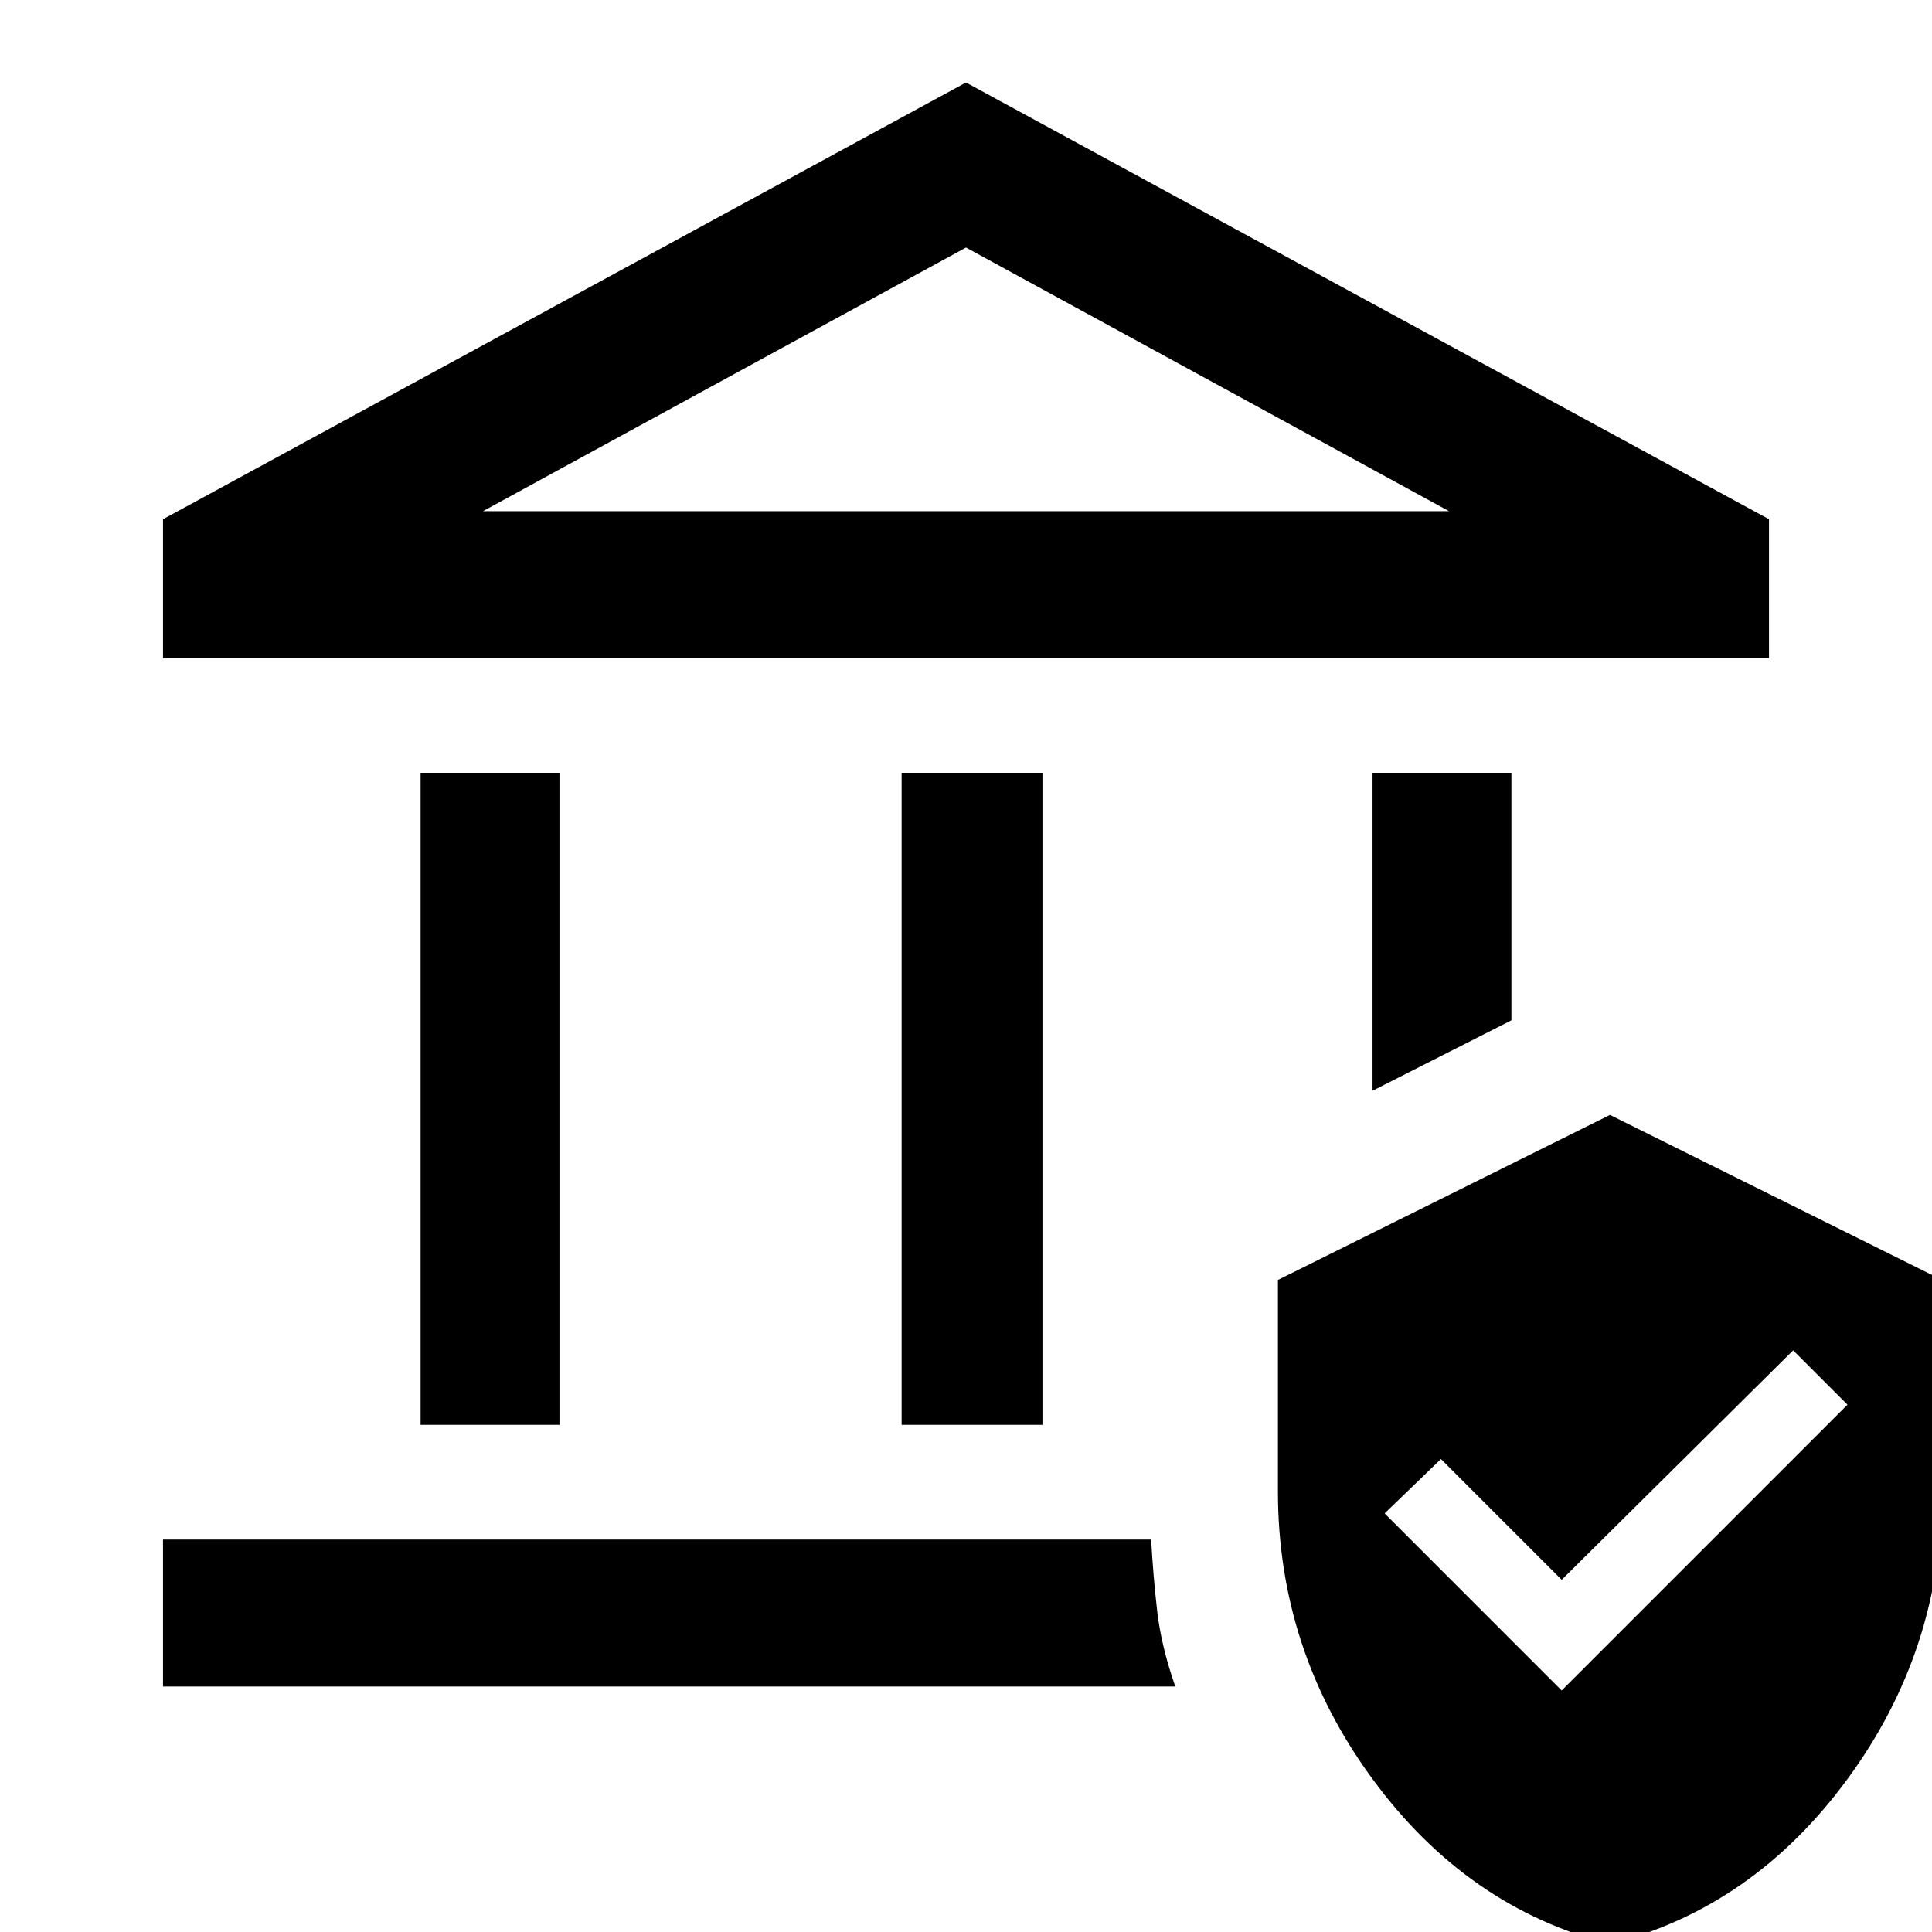 <svg xmlns="http://www.w3.org/2000/svg" height="40" width="40"><path d="M8.708 29.5V16H11.583V29.5ZM18.667 29.5V16H21.583V29.5ZM3.375 13.625V10.75L20 1.708L36.625 10.75V13.625ZM10 10.583H30L20 5.125ZM3.375 34.917V31.875H23.833Q23.875 32.625 23.958 33.354Q24.042 34.083 24.333 34.917ZM28.417 22.583V16H31.292V21.125ZM33.333 40.25Q30.375 39.5 28.417 36.833Q26.458 34.167 26.458 30.875V26.5L33.333 23.083L40.208 26.5V30.875Q40.208 34.167 38.25 36.833Q36.292 39.5 33.333 40.25ZM32.333 35 38.25 29.083 37.125 27.958 32.333 32.708 29.833 30.208 28.667 31.333ZM10 10.583H20H30Z"/></svg>